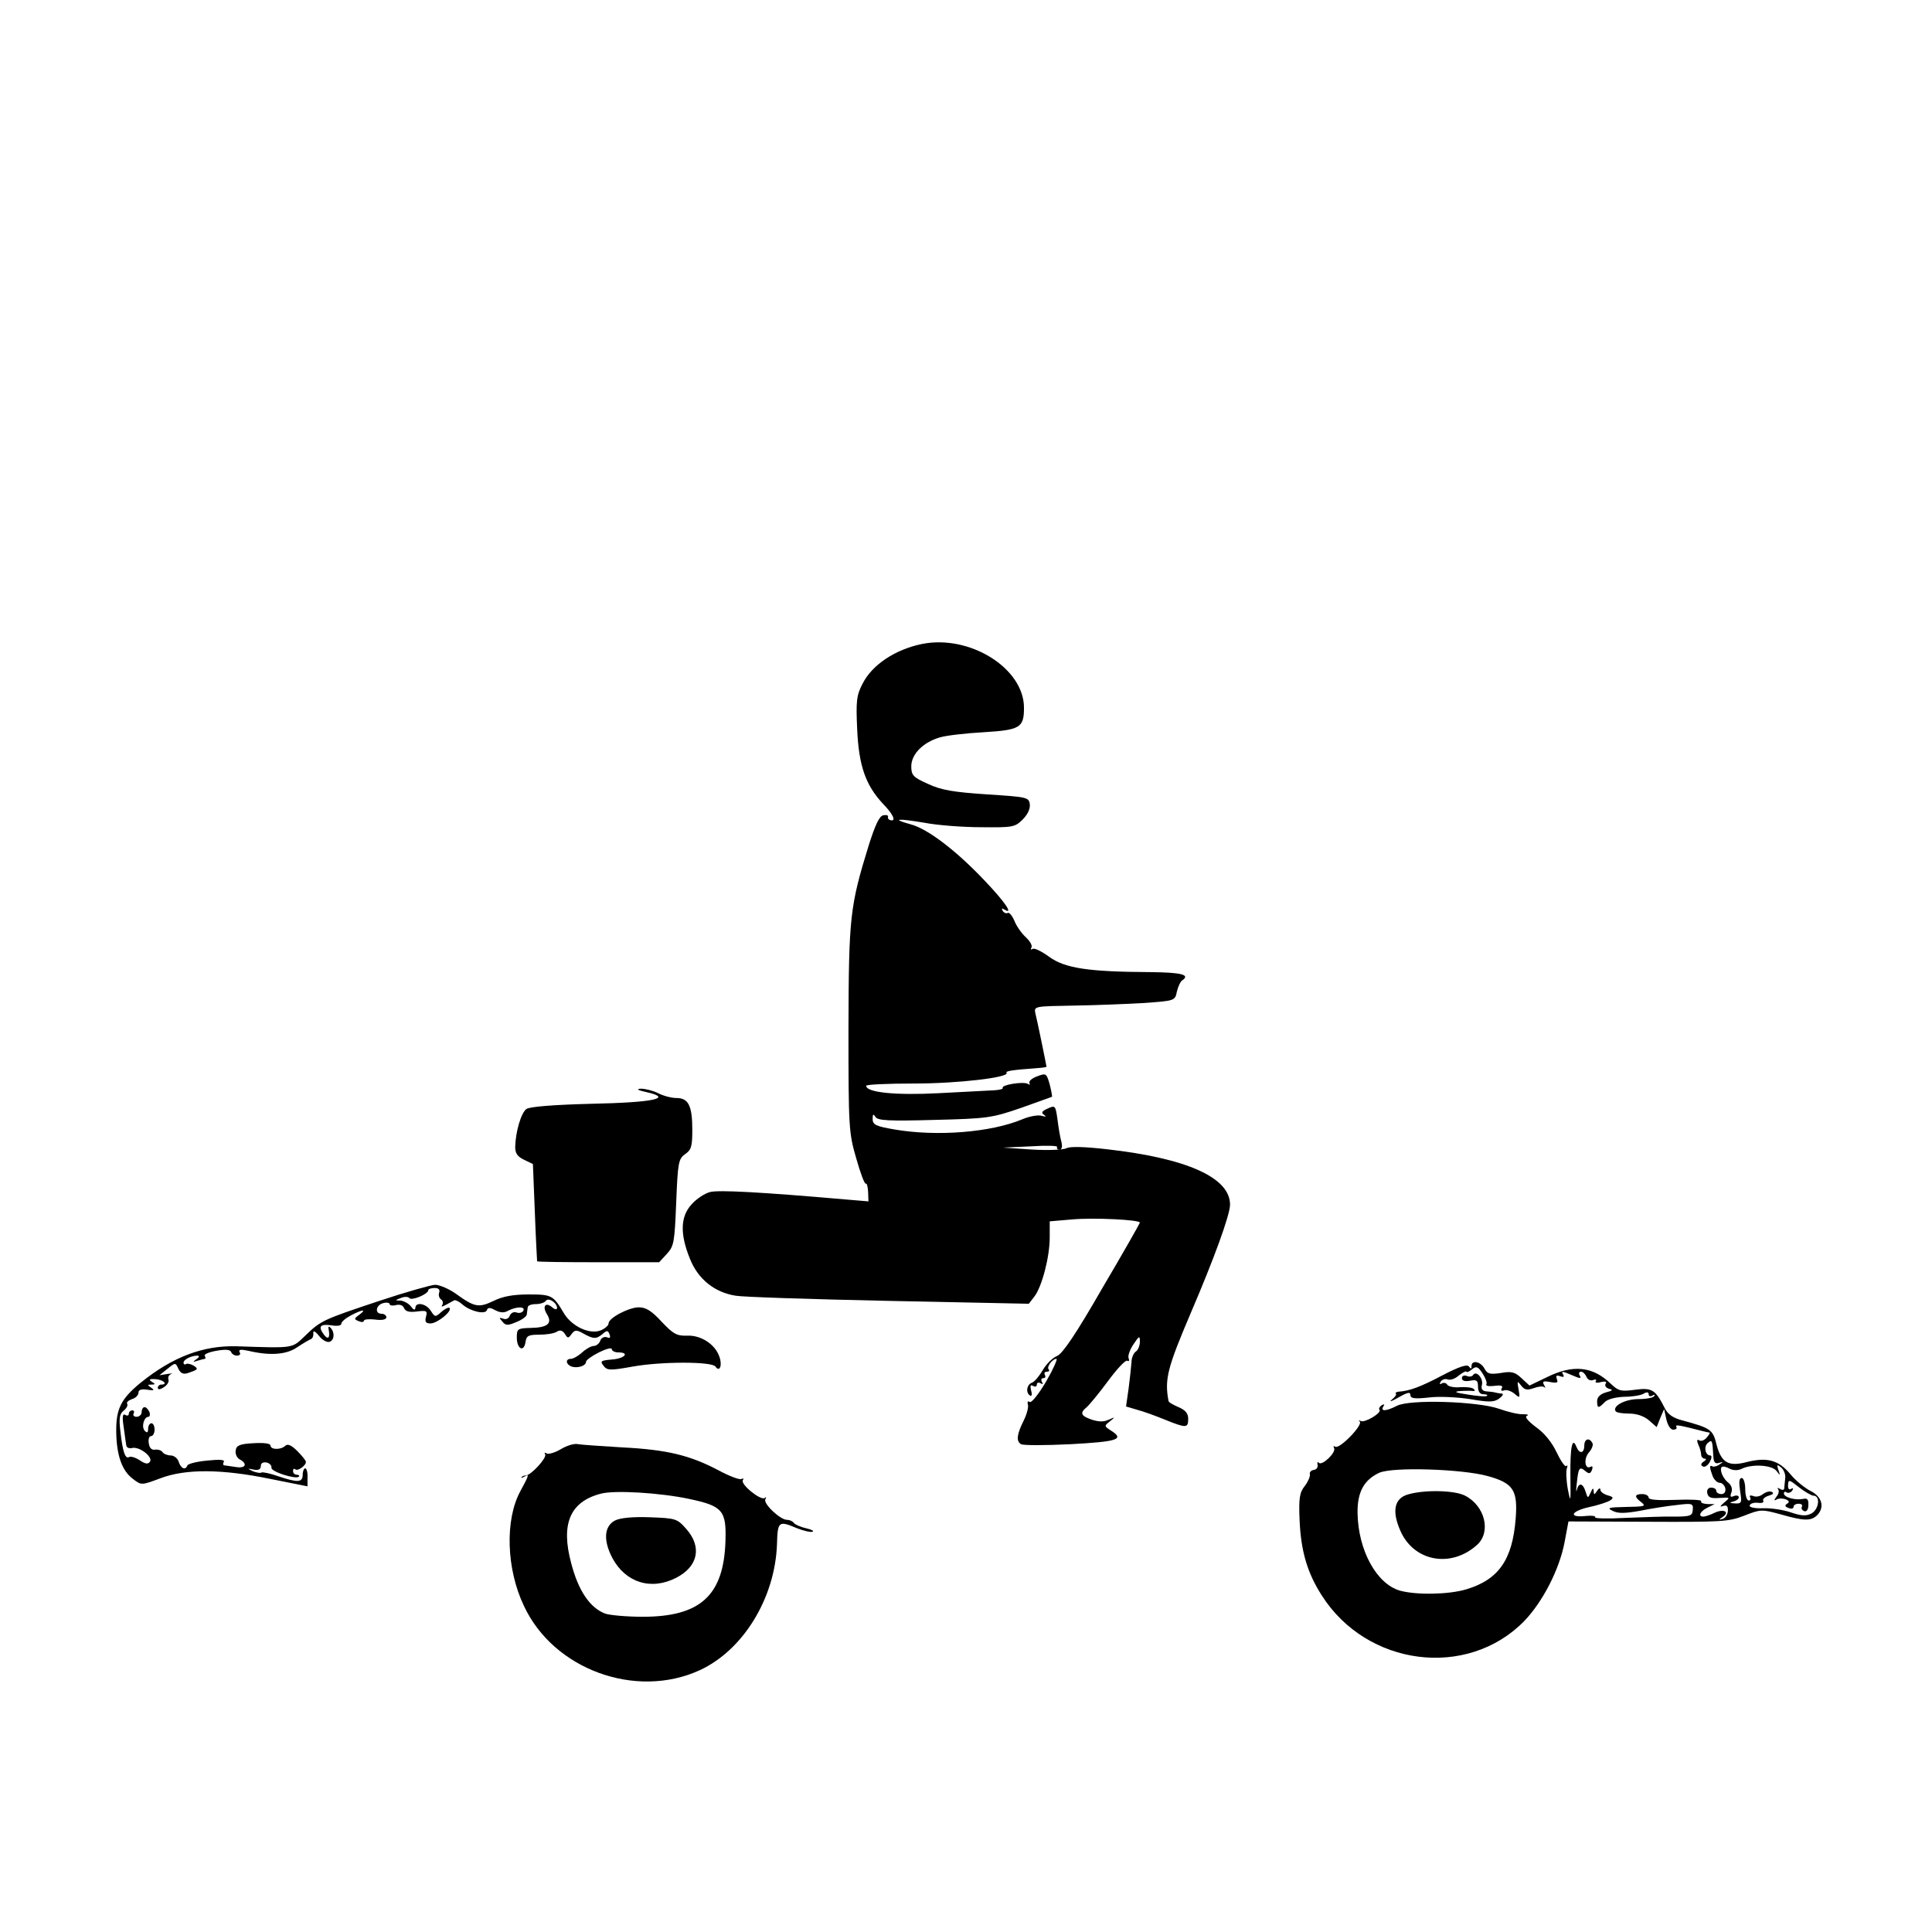 <?xml version="1.0" standalone="no"?>
<!DOCTYPE svg PUBLIC "-//W3C//DTD SVG 20010904//EN"
 "http://www.w3.org/TR/2001/REC-SVG-20010904/DTD/svg10.dtd">
<svg version="1.0" xmlns="http://www.w3.org/2000/svg"
 width="600pt" height="600pt" viewBox="0 0 600 600"
 preserveAspectRatio="xMidYMid meet">
<g transform="translate(0,600) scale(0.1,-0.1)"
fill="#000000" stroke="none">
<path d="M2863 4000 c-83 -17 -155 -65 -184 -123 -19 -36 -21 -54 -17 -141 5
-114 26 -174 80 -232 33 -34 42 -56 23 -51 -5 1 -9 6 -7 10 1 5 -5 7 -15 5
-12 -2 -25 -30 -45 -93 -59 -191 -62 -223 -63 -570 0 -307 1 -323 24 -402 13
-46 26 -81 30 -79 3 2 6 -9 7 -25 l1 -30 -71 6 c-264 23 -395 30 -421 23 -16
-4 -42 -21 -57 -38 -35 -38 -37 -92 -5 -170 25 -63 77 -104 142 -114 22 -4
236 -11 475 -16 l435 -9 17 22 c24 31 48 124 48 184 l0 50 70 6 c67 6 210 -1
210 -10 0 -2 -52 -94 -117 -204 -81 -141 -123 -203 -140 -210 -13 -5 -33 -24
-44 -43 -11 -19 -26 -37 -34 -40 -17 -6 -20 -32 -6 -40 5 -4 7 4 3 16 -3 14
-2 19 6 14 7 -4 12 -2 12 4 0 6 5 8 12 4 7 -4 8 -3 4 4 -4 7 -2 12 4 12 6 0 8
4 5 10 -3 5 -1 10 6 10 7 0 9 3 6 7 -8 7 11 33 24 33 4 0 -10 -32 -32 -70 -23
-39 -45 -67 -51 -64 -6 4 -8 1 -6 -7 3 -8 -3 -31 -13 -51 -21 -42 -24 -64 -8
-73 6 -4 75 -4 155 0 146 8 168 15 123 43 -20 13 -20 14 -2 28 17 14 17 14 -4
5 -14 -7 -30 -7 -52 0 -35 12 -38 21 -16 39 8 7 38 43 66 81 28 38 55 67 60
63 5 -3 7 1 4 8 -3 7 4 27 15 43 18 27 20 28 20 8 0 -12 -6 -26 -12 -30 -7 -4
-14 -19 -14 -33 -1 -14 -5 -51 -9 -82 l-8 -56 34 -10 c19 -5 58 -19 87 -31 67
-27 72 -26 72 3 0 17 -9 27 -30 36 -16 7 -31 15 -31 19 -13 68 -3 104 68 271
73 170 123 307 123 339 0 84 -134 144 -383 172 -70 8 -115 9 -125 3 -10 -5
-57 -7 -107 -4 l-90 6 87 4 c47 3 84 2 81 -2 -2 -5 1 -8 7 -8 8 0 10 9 6 25
-4 14 -9 45 -12 69 -6 43 -7 44 -31 33 -18 -8 -20 -13 -11 -19 9 -6 6 -7 -8
-3 -11 3 -38 -2 -59 -11 -98 -41 -265 -54 -395 -32 -60 10 -70 15 -70 33 0 15
2 17 9 6 7 -11 42 -13 182 -9 164 4 179 6 269 37 52 19 96 34 97 35 1 1 -2 18
-7 38 -10 35 -11 36 -40 25 -16 -6 -26 -15 -23 -21 3 -5 1 -6 -5 -2 -14 8 -84
-3 -78 -13 2 -3 -10 -6 -27 -7 -18 -1 -95 -5 -172 -9 -133 -7 -225 2 -225 23
0 4 66 7 148 7 138 0 297 19 288 33 -4 6 16 9 97 15 15 1 27 3 27 4 0 3 -29
145 -35 168 -4 20 1 20 118 22 67 1 166 5 219 8 97 7 97 7 103 36 4 16 11 31
16 34 27 18 -2 25 -98 26 -194 1 -265 12 -314 47 -23 17 -47 29 -52 25 -6 -3
-7 -2 -4 4 4 6 -4 20 -18 33 -13 12 -29 35 -35 51 -7 16 -16 26 -20 24 -5 -3
-12 0 -16 6 -4 8 -3 9 4 5 32 -20 4 22 -60 89 -89 94 -177 161 -230 175 -62
17 -41 19 42 5 41 -8 121 -14 178 -14 97 -1 104 0 128 24 16 16 24 34 22 48
-3 21 -9 22 -133 30 -104 7 -141 13 -182 32 -47 21 -53 27 -53 55 0 38 37 75
89 90 20 6 81 13 136 16 113 7 125 14 125 76 0 123 -169 228 -317 198z"/>
<path d="M2009 2608 c83 -19 19 -32 -176 -36 -116 -3 -188 -9 -198 -16 -17
-12 -34 -72 -35 -118 0 -20 7 -30 28 -40 l27 -13 6 -150 c3 -83 7 -151 7 -152
1 -2 87 -3 190 -3 l189 0 24 26 c22 24 24 35 29 160 5 124 7 135 28 150 19 13
22 24 22 75 0 75 -12 99 -49 99 -16 0 -42 7 -57 15 -16 8 -40 14 -54 14 -16
-1 -9 -5 19 -11z"/>
<path d="M1178 1960 c-174 -58 -182 -61 -231 -109 -41 -39 -32 -38 -212 -32
-104 3 -199 -33 -298 -113 -61 -50 -77 -81 -76 -153 1 -73 18 -121 52 -146 26
-20 26 -20 85 2 79 30 191 29 342 -2 l115 -23 0 28 c1 15 -3 28 -7 28 -4 0 -8
-9 -8 -20 0 -24 -15 -25 -75 -5 -25 9 -49 14 -53 12 -4 -3 -16 0 -27 4 -18 9
-18 9 3 5 15 -3 22 1 22 11 0 9 7 13 18 11 9 -2 16 -9 15 -16 -3 -12 75 -37
85 -28 3 3 0 6 -6 6 -7 0 -12 5 -12 12 0 6 3 8 7 5 7 -7 33 11 33 23 0 4 -12
19 -27 34 -18 18 -30 23 -37 16 -13 -13 -46 -13 -46 1 0 6 -20 9 -52 7 -43 -2
-54 -7 -56 -22 -2 -10 3 -23 12 -28 26 -14 19 -29 -11 -24 -16 2 -32 5 -36 5
-5 1 -5 6 -2 11 4 7 -13 8 -52 4 -32 -3 -59 -10 -61 -15 -6 -16 -20 -10 -27
11 -3 11 -15 20 -25 20 -10 0 -22 5 -25 10 -4 6 -14 9 -23 8 -11 -2 -18 5 -20
20 -2 12 1 22 7 22 6 0 11 9 11 20 0 11 -4 20 -10 20 -5 0 -10 -8 -10 -17 0
-12 -3 -14 -10 -7 -12 12 -3 44 11 44 4 0 6 7 3 15 -4 8 -10 15 -15 15 -5 0
-9 -7 -9 -15 0 -8 -7 -15 -16 -15 -8 0 -12 5 -9 10 3 6 1 10 -4 10 -6 0 -11
-5 -11 -11 0 -5 -5 -7 -11 -3 -8 5 -10 -6 -5 -37 3 -24 7 -50 8 -57 1 -8 9
-11 18 -9 22 6 65 -27 56 -42 -6 -9 -14 -8 -32 4 -14 9 -28 13 -33 10 -12 -7
-20 16 -27 79 -5 40 -3 55 10 65 9 7 14 17 11 21 -3 5 4 11 15 15 11 3 20 12
20 20 0 9 9 12 28 9 20 -3 23 -2 12 6 -13 9 -13 10 0 10 13 0 13 2 1 9 -10 7
-7 9 12 8 25 -2 40 -17 17 -17 -5 0 -10 -5 -10 -10 0 -6 7 -6 19 2 10 6 17 17
14 24 -2 7 1 14 9 17 7 2 2 2 -12 0 l-25 -4 25 20 c25 20 25 20 34 0 7 -14 15
-18 30 -13 12 4 23 8 26 11 7 6 -23 22 -32 17 -4 -3 -8 -1 -8 4 0 10 24 22 43
22 7 0 6 -5 -3 -11 -12 -9 -12 -10 3 -5 10 3 21 6 23 6 3 0 3 4 0 9 -4 5 13
12 36 16 28 5 43 4 46 -4 2 -6 10 -11 18 -11 9 0 12 5 8 11 -4 8 4 9 27 4 68
-16 119 -12 152 11 18 12 37 23 42 25 6 2 9 11 8 19 -1 9 6 6 18 -9 10 -13 25
-21 33 -18 15 6 16 30 2 44 -4 4 -7 4 -6 -2 6 -29 0 -38 -14 -20 -19 26 -12
34 24 29 17 -3 30 -1 30 5 0 6 13 17 30 26 36 19 50 20 26 2 -17 -12 -17 -14
-2 -20 9 -4 16 -3 16 1 0 5 16 6 35 4 21 -3 35 0 35 7 0 6 -7 11 -15 11 -22 0
-18 27 5 33 11 3 20 1 20 -3 0 -4 9 -6 20 -3 12 3 22 -1 25 -10 5 -10 16 -13
40 -10 30 4 33 2 28 -16 -4 -16 -1 -21 14 -21 21 0 68 38 59 48 -3 3 -15 -3
-25 -12 -19 -17 -20 -17 -33 3 -14 23 -48 29 -48 9 -1 -8 -6 -6 -14 5 -7 9
-22 17 -32 18 -18 0 -18 1 1 8 11 5 23 4 26 0 6 -10 59 12 59 24 0 4 9 7 20 7
12 0 17 -5 14 -14 -3 -8 0 -17 5 -21 6 -3 8 -11 5 -17 -6 -9 -2 -8 37 14 4 1
15 -4 25 -13 25 -22 71 -32 76 -18 3 9 10 9 26 0 16 -8 28 -9 41 -1 26 13 54
13 46 -1 -4 -6 -13 -8 -21 -5 -8 3 -17 -1 -21 -10 -3 -9 -12 -13 -21 -9 -12 4
-13 3 -2 -9 10 -13 17 -13 43 -2 18 7 33 18 33 24 1 7 2 17 3 22 0 6 12 10 25
10 14 0 28 5 31 10 8 12 35 -6 35 -22 0 -6 -7 -5 -15 2 -21 18 -32 3 -16 -22
17 -28 2 -41 -51 -42 -41 -1 -43 -3 -43 -30 0 -35 22 -47 27 -14 3 20 9 23 43
23 22 0 46 4 54 9 10 7 18 4 25 -6 9 -15 11 -15 21 -1 10 13 15 14 36 2 32
-18 41 -18 60 -2 14 12 17 12 22 -1 4 -10 1 -13 -8 -9 -8 3 -18 -2 -21 -11 -3
-9 -13 -16 -20 -16 -8 0 -24 -9 -36 -20 -12 -11 -28 -20 -35 -20 -18 0 -16
-17 2 -24 18 -6 45 2 45 15 0 5 18 18 40 29 22 11 40 16 40 10 0 -5 9 -10 20
-10 37 0 20 -19 -19 -22 -35 -3 -38 -5 -27 -19 11 -15 19 -16 91 -3 89 16 246
16 257 0 13 -19 22 4 12 31 -13 38 -57 67 -100 65 -32 -1 -43 5 -79 43 -31 34
-49 45 -71 45 -31 0 -94 -33 -94 -50 0 -6 -10 -15 -23 -21 -34 -15 -91 11
-116 53 -33 56 -38 58 -110 58 -47 0 -80 -6 -108 -20 -46 -22 -59 -20 -117 22
-21 15 -51 28 -65 28 -14 -1 -92 -23 -173 -50z"/>
<path d="M4480 1729 c-68 -36 -103 -49 -137 -51 -7 -1 -11 -4 -8 -6 3 -3 -3
-11 -13 -19 -9 -8 0 -5 21 7 28 16 37 18 37 8 0 -11 12 -13 58 -8 31 4 88 1
127 -5 58 -10 74 -10 90 1 11 8 15 15 10 16 -6 0 -14 2 -20 3 -5 2 -18 3 -29
4 -12 1 -17 7 -14 19 6 20 -17 47 -27 32 -3 -5 -12 -7 -20 -3 -8 3 -15 0 -15
-7 0 -8 9 -11 25 -8 21 4 25 1 25 -18 0 -16 6 -24 17 -24 9 0 14 -2 11 -5 -3
-3 -29 -1 -59 4 -40 6 -46 9 -24 11 17 1 35 1 40 0 6 -1 6 2 2 6 -4 5 -23 7
-42 6 -18 -2 -36 2 -40 7 -3 6 -11 8 -17 5 -7 -5 -8 -2 -4 5 5 7 14 10 22 7 8
-3 23 2 34 12 12 9 22 15 24 12 2 -3 10 1 18 8 13 10 18 8 32 -13 9 -14 15
-29 12 -34 -3 -5 8 -7 25 -5 20 3 28 0 23 -7 -4 -7 -1 -10 7 -7 8 3 22 -2 32
-10 17 -15 18 -14 13 13 -5 27 -4 28 8 12 11 -14 19 -15 39 -8 14 5 28 7 33 3
4 -4 4 -1 -1 7 -6 11 -2 13 19 9 21 -4 26 -2 21 9 -4 11 -1 13 10 9 11 -4 14
-2 9 6 -5 8 -2 9 9 5 10 -4 24 -10 34 -14 11 -4 14 -3 9 5 -4 7 -2 12 4 12 6
0 13 -7 17 -16 3 -8 12 -13 20 -10 8 3 12 2 9 -3 -4 -5 4 -7 16 -3 14 3 19 1
14 -6 -3 -6 2 -12 11 -15 14 -3 11 -6 -9 -11 -18 -5 -28 -15 -28 -27 0 -23 4
-24 24 -3 9 9 34 15 58 16 24 0 51 4 61 9 11 7 17 6 17 -1 0 -6 5 -8 12 -4 6
4 9 3 5 -2 -3 -5 -25 -9 -48 -9 -42 0 -81 -21 -72 -37 2 -5 21 -8 42 -8 24 0
47 -8 62 -21 l24 -21 11 28 12 28 7 -32 c4 -18 13 -32 21 -32 9 0 13 4 10 9
-5 8 10 5 84 -14 8 -2 17 -4 19 -4 2 -1 -2 -8 -9 -16 -7 -8 -17 -12 -23 -8 -7
4 -8 0 -3 -13 5 -10 9 -25 9 -31 0 -7 5 -13 11 -13 6 0 5 -4 -3 -9 -9 -6 -10
-11 -3 -15 6 -4 16 3 22 14 6 11 7 20 1 20 -15 0 -21 28 -7 39 13 11 14 9 17
-43 1 -18 6 -23 18 -19 13 4 14 3 1 -5 -8 -6 -18 -8 -22 -6 -10 6 -9 -4 1 -31
5 -11 14 -20 22 -20 7 0 15 -8 17 -17 2 -11 -3 -18 -12 -18 -9 0 -16 5 -16 10
0 6 -7 10 -16 10 -9 0 -14 -7 -12 -17 3 -14 12 -17 38 -15 34 2 34 2 15 -14
-14 -12 -15 -15 -4 -11 12 4 16 -1 15 -16 -1 -11 -8 -22 -16 -24 -13 -4 -13
-3 0 6 23 16 3 26 -25 13 -14 -7 -30 -12 -35 -12 -18 0 -10 17 13 28 l22 11
-23 0 c-13 1 -21 4 -19 9 3 4 -33 6 -79 4 -55 -2 -84 0 -84 7 0 6 -9 11 -20
11 -25 0 -25 -9 -2 -26 15 -12 8 -13 -48 -14 -55 -1 -61 -3 -42 -12 17 -9 39
-8 85 0 34 7 85 15 114 18 48 6 52 5 50 -15 -1 -18 -7 -21 -57 -21 -30 1 -99
-2 -153 -4 -54 -3 -96 -2 -93 2 2 4 -10 6 -29 4 -54 -6 -48 14 8 27 29 6 59
16 67 21 12 8 11 11 -7 16 -13 4 -23 11 -23 18 0 6 -5 4 -10 -4 -9 -13 -10
-13 -11 0 0 10 -3 9 -9 -5 -9 -19 -9 -19 -16 3 -8 26 -21 29 -27 5 -2 -10 -3
0 0 22 5 47 8 52 27 36 11 -9 15 -8 20 4 3 9 2 13 -4 10 -18 -11 -23 25 -5 45
9 10 14 24 10 29 -10 18 -25 12 -25 -9 0 -24 -15 -26 -24 -4 -13 34 -20 1 -19
-89 1 -83 1 -87 -8 -42 -5 28 -6 57 -3 65 3 8 2 11 -2 7 -4 -3 -17 16 -30 43
-14 30 -38 60 -64 78 -25 19 -36 32 -28 35 7 3 2 5 -12 5 -14 -1 -47 7 -75 17
-66 23 -277 30 -317 9 -33 -17 -52 -18 -42 -2 5 7 3 8 -5 4 -7 -5 -10 -11 -7
-14 9 -9 -46 -42 -58 -35 -6 3 -8 2 -3 -2 10 -11 -63 -86 -76 -78 -6 3 -7 2
-4 -4 8 -13 -37 -56 -47 -46 -4 5 -6 1 -4 -7 1 -8 -4 -14 -12 -15 -8 -1 -14
-7 -12 -14 1 -7 -6 -23 -16 -36 -16 -20 -19 -38 -16 -106 4 -96 24 -164 69
-234 140 -220 451 -260 628 -80 58 60 110 161 126 246 l12 64 247 -1 c227 -1
251 0 299 19 51 20 54 20 113 4 73 -21 94 -21 113 -3 25 25 15 59 -21 76 -17
9 -46 32 -62 52 -36 43 -71 53 -133 38 -59 -16 -81 -3 -96 53 -11 47 -18 52
-107 76 -28 7 -45 19 -54 38 -29 57 -39 64 -92 57 -44 -6 -52 -4 -76 19 -56
54 -117 60 -198 20 l-54 -26 -25 23 c-20 19 -31 22 -64 16 -34 -5 -42 -3 -51
14 -12 22 -40 27 -40 8 0 -10 -2 -10 -8 -2 -5 8 -30 0 -82 -27z m928 -291 c31
16 94 13 109 -6 12 -16 12 -15 6 3 -6 17 -4 18 8 8 9 -7 15 -23 13 -35 -1 -13
-3 -27 -3 -31 -1 -5 -7 -5 -13 -1 -7 4 -10 4 -6 -1 4 -4 2 -15 -5 -23 -8 -11
-8 -14 0 -9 6 4 19 4 28 1 12 -5 13 -9 5 -14 -8 -5 -7 -9 4 -13 9 -4 16 -2 16
3 0 6 7 10 16 10 8 0 13 -4 10 -9 -3 -5 0 -11 7 -14 7 -3 13 5 13 18 1 18 -3
23 -16 20 -25 -5 -60 5 -60 17 0 5 4 7 9 3 5 -3 13 0 17 6 4 7 3 9 -4 5 -6 -4
-10 1 -9 13 1 17 4 16 34 -8 18 -14 39 -26 45 -26 22 0 17 -42 -6 -55 -17 -9
-31 -8 -64 3 -23 8 -62 14 -87 13 -26 -1 -44 3 -41 9 2 6 13 9 25 8 12 -2 20
1 17 6 -3 5 4 12 17 16 14 4 17 8 9 12 -7 3 -19 -1 -27 -7 -8 -7 -22 -10 -30
-6 -9 3 -13 2 -10 -4 3 -6 1 -10 -4 -10 -6 0 -11 16 -11 35 0 19 -5 35 -11 35
-8 0 -9 -13 -5 -40 6 -37 5 -40 -16 -39 -17 1 -19 2 -5 6 9 2 17 8 17 13 0 5
-7 7 -15 4 -11 -5 -13 -2 -8 11 4 11 0 22 -8 29 -18 13 -30 42 -22 50 3 3 14
1 24 -5 12 -6 26 -6 37 -1z m-788 -22 c80 -22 94 -44 87 -133 -10 -127 -53
-189 -154 -219 -54 -16 -153 -18 -205 -4 -73 21 -130 125 -132 241 -1 65 20
103 67 125 41 19 258 12 337 -10z"/>
<path d="M4373 1359 c-43 -12 -51 -52 -24 -113 42 -96 158 -117 239 -43 43 40
24 120 -38 152 -32 17 -126 19 -177 4z"/>
<path d="M1741 1499 c-17 -10 -37 -16 -43 -13 -6 4 -8 3 -5 -3 6 -10 -44 -65
-60 -65 -4 0 -10 -2 -13 -5 -3 -4 1 -3 8 1 17 10 15 5 -12 -45 -48 -88 -44
-241 11 -356 92 -198 348 -291 546 -200 135 62 234 224 240 391 2 72 5 74 62
50 20 -8 42 -13 48 -11 7 2 -3 7 -20 11 -18 4 -35 12 -38 17 -4 5 -13 9 -21 9
-21 0 -75 51 -67 64 3 6 3 8 -2 4 -11 -10 -76 42 -68 55 3 5 2 7 -4 4 -5 -4
-39 9 -74 28 -88 46 -159 63 -297 70 -64 4 -126 8 -137 10 -12 3 -36 -5 -54
-16z m399 -154 c104 -22 116 -36 113 -130 -5 -170 -78 -236 -257 -236 -51 0
-104 5 -117 10 -47 18 -83 71 -105 156 -33 122 -4 191 91 216 42 12 186 3 275
-16z"/>
<path d="M1910 1278 c-34 -18 -37 -62 -8 -117 41 -76 120 -101 198 -61 68 35
81 96 31 152 -28 32 -33 33 -113 36 -54 2 -92 -2 -108 -10z"/>
</g>
</svg>
